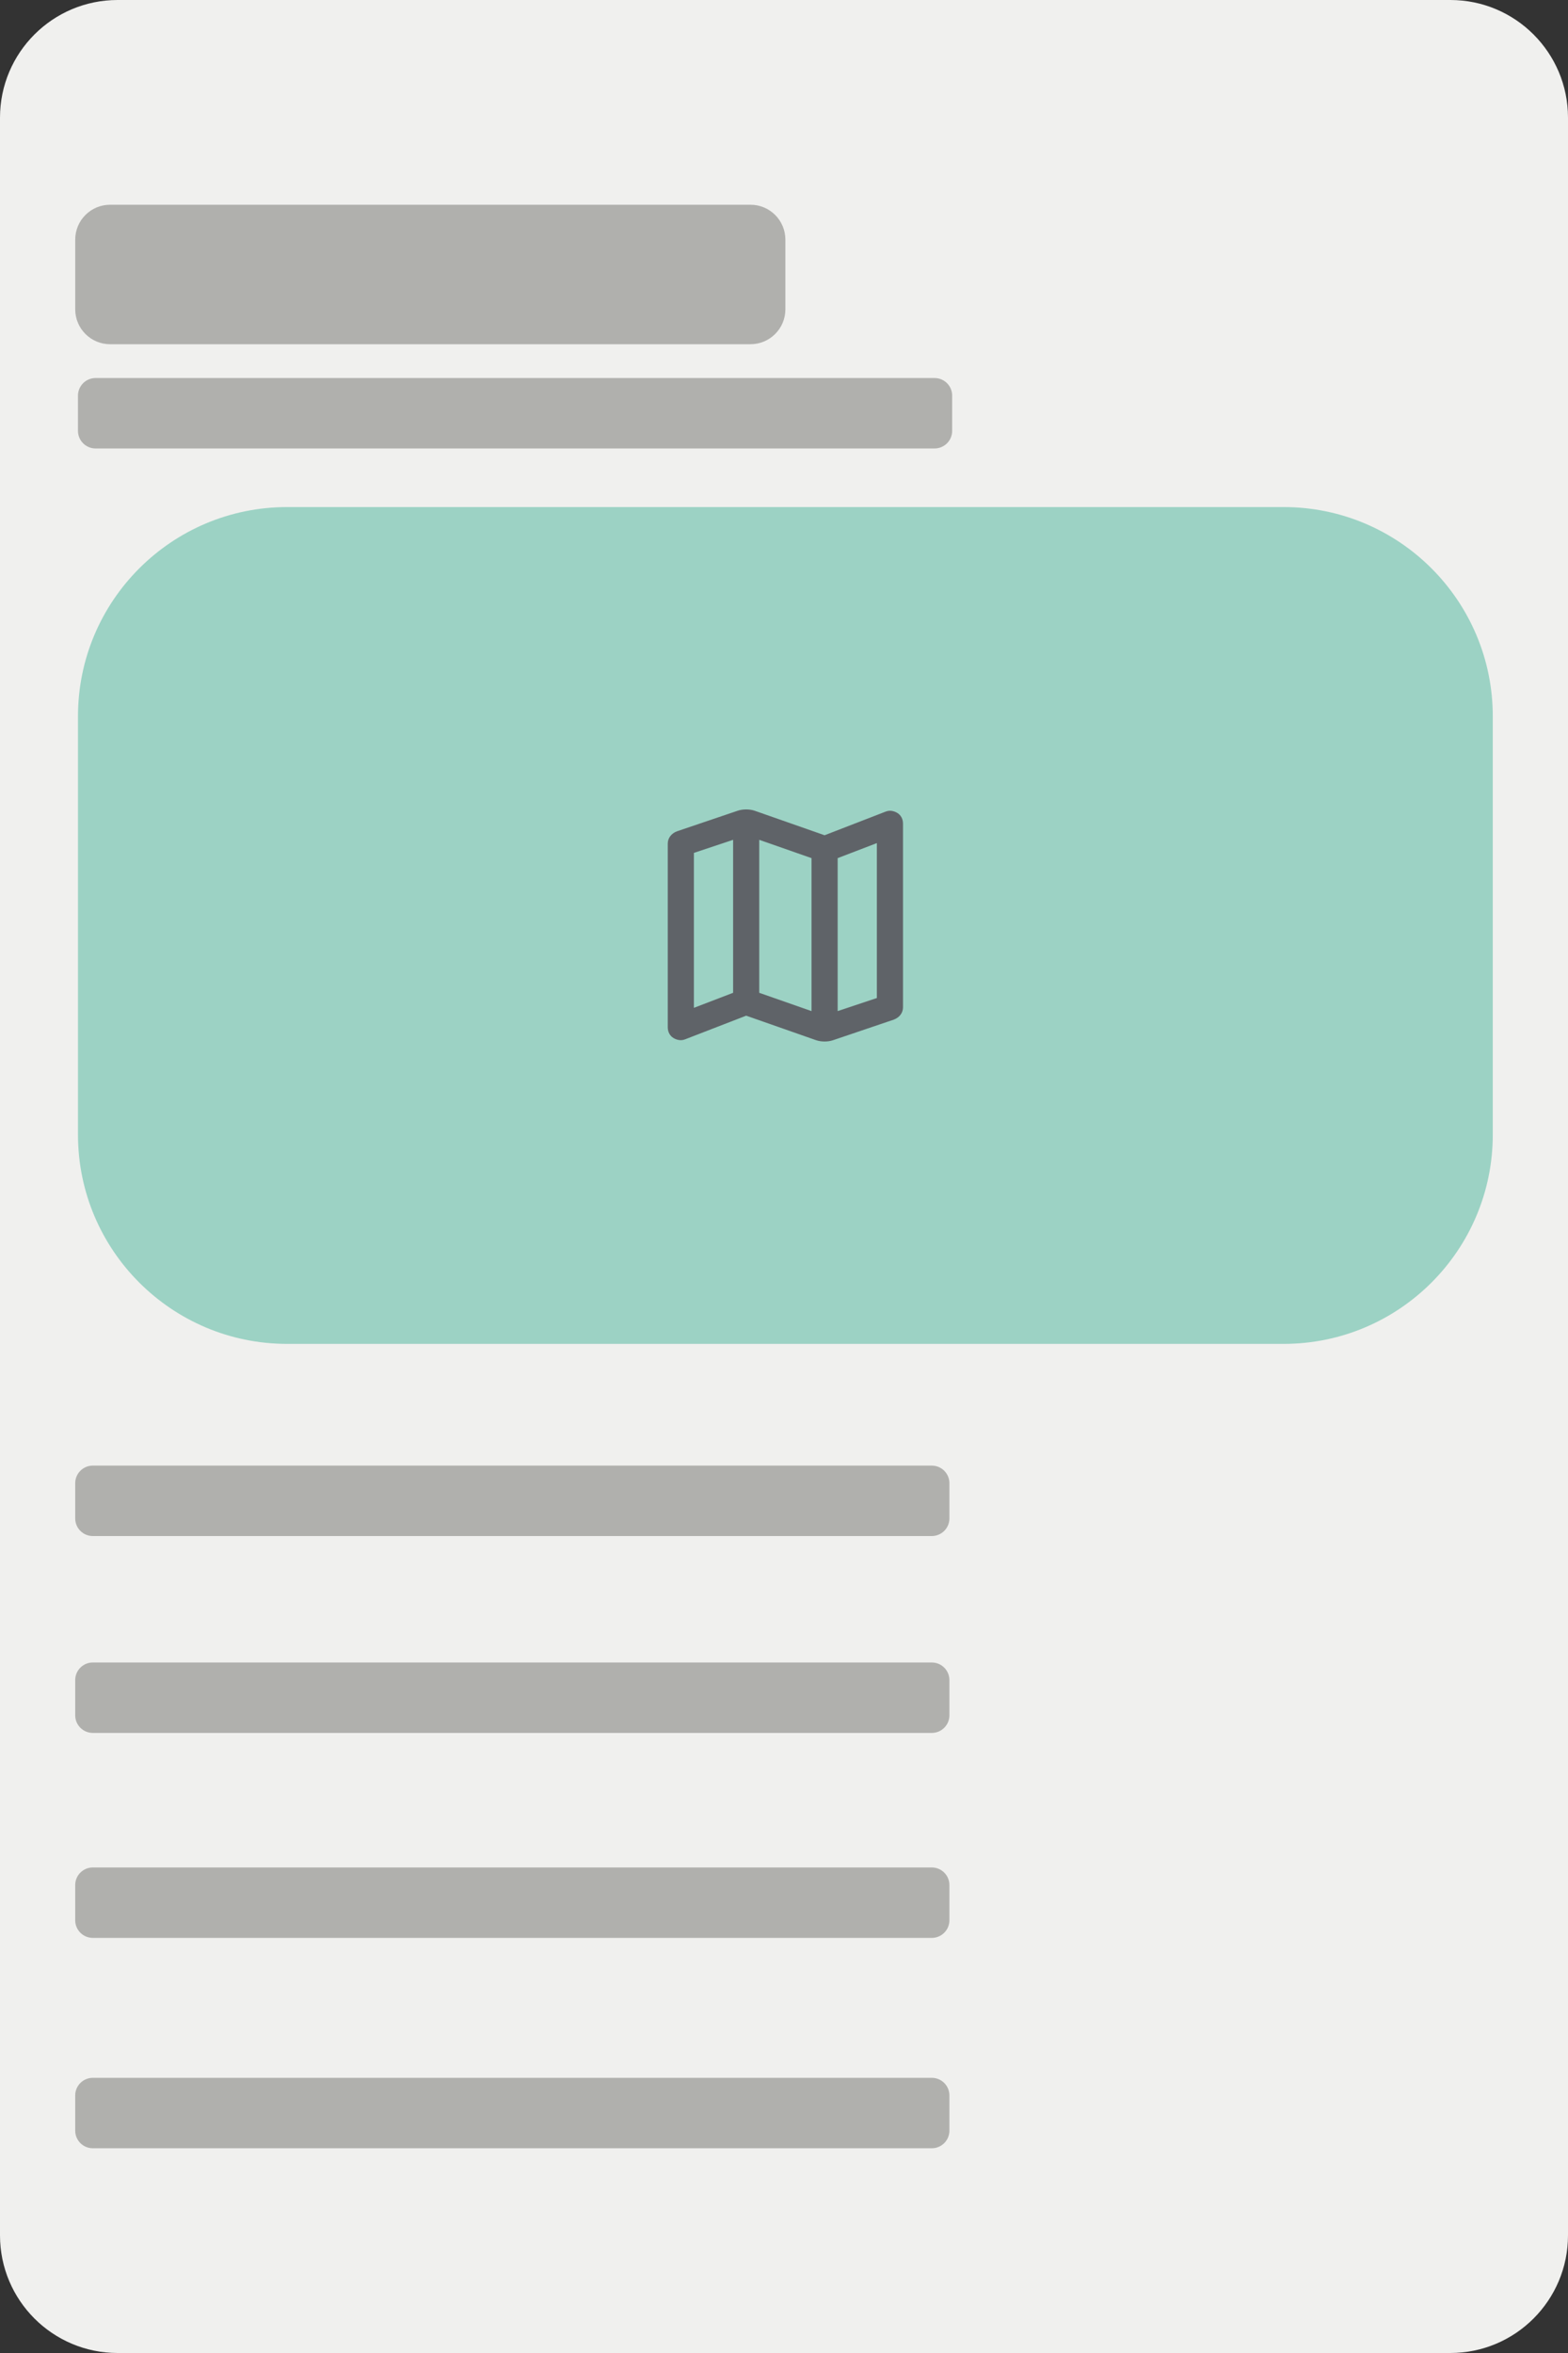 <?xml version="1.0" encoding="UTF-8" standalone="no"?>
<!DOCTYPE svg PUBLIC "-//W3C//DTD SVG 1.1//EN" "http://www.w3.org/Graphics/SVG/1.1/DTD/svg11.dtd">
<svg width="100%" height="100%" viewBox="0 0 200 300" version="1.1" xmlns="http://www.w3.org/2000/svg" xmlns:xlink="http://www.w3.org/1999/xlink" xml:space="preserve" xmlns:serif="http://www.serif.com/" style="fill-rule:evenodd;clip-rule:evenodd;stroke-linejoin:round;stroke-miterlimit:2;">
    <rect x="0" y="0" width="200" height="300" fill="#333333" stroke="none"/>
    <path d="M200,15C200,6.721 193.279,0 185,0L15,0C6.721,0 0,6.721 0,15L0,285C0,293.279 6.721,300 15,300L185,300C193.279,300 200,293.279 200,285L200,15Z" style="fill:rgb(240,240,238);"/>
    <g transform="matrix(1.231,0,0,0.505,-2.002,204.583)">
        <path d="M100,19.058C100,16.605 99.183,14.613 98.177,14.613L11.242,14.613C10.236,14.613 9.419,16.605 9.419,19.058L9.419,27.949C9.419,30.402 10.236,32.394 11.242,32.394L98.177,32.394C99.183,32.394 100,30.402 100,27.949L100,19.058Z" style="fill:rgb(176,176,173);"/>
    </g>
    <g transform="matrix(1,0,0,1,0.528,12.889)">
        <path d="M189.877,78.433C189.877,63.712 177.925,51.761 163.204,51.761L36.092,51.761C21.371,51.761 9.419,63.712 9.419,78.433L9.419,131.778C9.419,146.499 21.371,158.451 36.092,158.451L163.204,158.451C177.925,158.451 189.877,146.499 189.877,131.778L189.877,78.433Z" style="fill:rgb(156,210,196);"/>
    </g>
    <g transform="matrix(1,0,0,1,0.176,11.492)">
        <path d="M100,19.058C100,16.605 98.008,14.613 95.555,14.613L13.864,14.613C11.411,14.613 9.419,16.605 9.419,19.058L9.419,27.949C9.419,30.402 11.411,32.394 13.864,32.394L95.555,32.394C98.008,32.394 100,30.402 100,27.949L100,19.058Z" style="fill:rgb(176,176,173);"/>
    </g>
    <g transform="matrix(1.231,0,0,0.505,-1.65,40.819)">
        <path d="M100,19.058C100,16.605 99.183,14.613 98.177,14.613L11.242,14.613C10.236,14.613 9.419,16.605 9.419,19.058L9.419,27.949C9.419,30.402 10.236,32.394 11.242,32.394L98.177,32.394C99.183,32.394 100,30.402 100,27.949L100,19.058Z" style="fill:rgb(176,176,173);"/>
    </g>
    <g id="map_24dp_5F6368_FILL0_wght400_GRAD0_opsz24--1-.svg" serif:id="map_24dp_5F6368_FILL0_wght400_GRAD0_opsz24 (1).svg" transform="matrix(1.667,0,0,1.667,100.176,117.994)">
        <g transform="matrix(1,0,0,1,-12,-12)">
            <path d="M14.35,20.775L9,18.9L4.35,20.7C4.183,20.767 4.021,20.788 3.863,20.763C3.704,20.738 3.558,20.683 3.425,20.6C3.292,20.517 3.188,20.404 3.113,20.263C3.038,20.121 3,19.958 3,19.775L3,5.75C3,5.533 3.063,5.342 3.188,5.175C3.313,5.008 3.483,4.883 3.7,4.8L8.35,3.225C8.45,3.192 8.554,3.167 8.663,3.15C8.771,3.133 8.883,3.125 9,3.125C9.117,3.125 9.229,3.133 9.338,3.15C9.446,3.167 9.55,3.192 9.65,3.225L15,5.1L19.65,3.3C19.817,3.233 19.979,3.212 20.138,3.237C20.296,3.262 20.442,3.317 20.575,3.4C20.708,3.483 20.813,3.596 20.888,3.737C20.963,3.879 21,4.042 21,4.225L21,18.25C21,18.467 20.938,18.658 20.813,18.825C20.688,18.992 20.517,19.117 20.3,19.2L15.65,20.775C15.55,20.808 15.446,20.833 15.338,20.85C15.229,20.867 15.117,20.875 15,20.875C14.883,20.875 14.771,20.867 14.663,20.85C14.554,20.833 14.45,20.808 14.35,20.775ZM14,18.55L14,6.85L10,5.45L10,17.15L14,18.55ZM16,18.55L19,17.55L19,5.7L16,6.85L16,18.55ZM5,18.3L8,17.15L8,5.45L5,6.45L5,18.3ZM16,6.85L16,18.55L16,6.85ZM8,5.45L8,17.15L8,5.45Z" style="fill:rgb(95,99,104);fill-rule:nonzero;"/>
        </g>
    </g>
    <g transform="matrix(1.231,0,0,0.505,-2.002,179.481)">
        <path d="M100,19.058C100,16.605 99.183,14.613 98.177,14.613L11.242,14.613C10.236,14.613 9.419,16.605 9.419,19.058L9.419,27.949C9.419,30.402 10.236,32.394 11.242,32.394L98.177,32.394C99.183,32.394 100,30.402 100,27.949L100,19.058Z" style="fill:rgb(176,176,173);"/>
    </g>
    <g transform="matrix(1.231,0,0,0.505,-2.002,230.716)">
        <path d="M100,19.058C100,16.605 99.183,14.613 98.177,14.613L11.242,14.613C10.236,14.613 9.419,16.605 9.419,19.058L9.419,27.949C9.419,30.402 10.236,32.394 11.242,32.394L98.177,32.394C99.183,32.394 100,30.402 100,27.949L100,19.058Z" style="fill:rgb(176,176,173);"/>
    </g>
    <g transform="matrix(1.231,0,0,0.505,-2.002,257.537)">
        <path d="M100,19.058C100,16.605 99.183,14.613 98.177,14.613L11.242,14.613C10.236,14.613 9.419,16.605 9.419,19.058L9.419,27.949C9.419,30.402 10.236,32.394 11.242,32.394L98.177,32.394C99.183,32.394 100,30.402 100,27.949L100,19.058Z" style="fill:rgb(176,176,173);"/>
    </g>
</svg>

